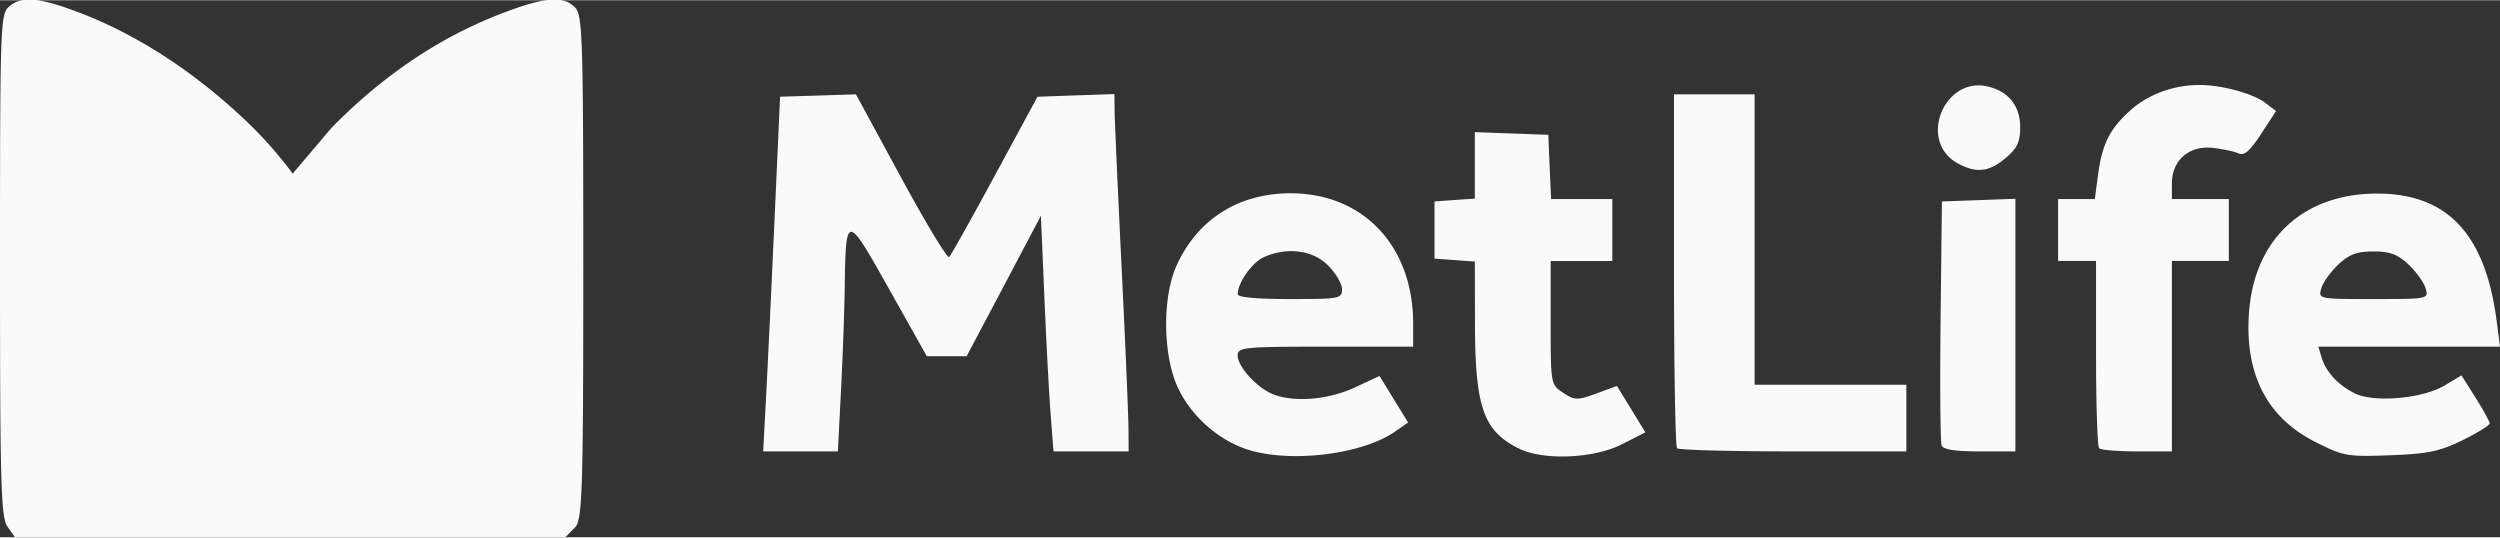 <svg xmlns="http://www.w3.org/2000/svg" width="930.222" height="200" viewBox="0 0 372.089 79.926"><rect x="0" y="0" width="372.089" height="79.926" fill="#333333" stroke="none"/><path d="M43.563 25.805l-1.721 2.084c-3.058 3.74-8.635 16.141-10.5 23.337-1.524 5.883-1.842 8.748-1.896 17.027-.036 5.472-.133 11.647.419 11.647h27.063c.57 0 .505-6.235.463-11.691-.063-8.244-.48-11.091-1.92-17.005-1.869-7.686-5.855-16.812-9.673-22.202l-2.235-3.197zM4.478-.099c-1.367-.023-2.362.347-3.2 1.107C.06 2.115 0 4.248 0 39.468c0 32.599.142 37.482 1.103 38.86l1.103 1.571h27.086c20.91 0 27.212-.202 27.636-.885.301-.487.505-5.35.463-10.806-.063-8.244-.387-11.115-1.92-17.004-3.351-12.886-9.666-24.502-18.759-33.16-7.908-7.53-17.01-13.512-26.764-16.881C7.59.35 5.844-.075 4.478-.098zm78.034 0c-1.407.004-3.238.43-5.646 1.262-10.164 3.51-19.234 9.385-27.526 17.824l-5.779 6.82 2.228 3.188c3.818 5.39 7.813 14.522 9.683 22.208 1.147 4.412 1.598 7.139 1.786 11.691.032.765.07 1.572.089 2.458.02.878.035 1.826.044 2.856.041 5.455.108 11.69-.463 11.69h27.24l1.544-1.572c.96-1.376 1.103-6.238 1.103-38.726 0-33.586-.114-37.29-1.168-38.46C84.902.317 83.92-.102 82.512-.1zM327.36 12.61c-3.808.007-7.519 1.34-10.169 3.676-3.156 2.782-4.313 5.072-4.919 9.654l-.485 3.653h-5.47v9.211h5.647V52.51c0 7.534.204 13.91.463 14.17.259.26 2.8.466 5.646.466h5.184V38.804h8.47v-9.21h-8.47v-2.348c0-3.45 2.608-5.686 6.131-5.27 1.482.175 3.195.543 3.816.82.836.372 1.697-.386 3.33-2.901l2.228-3.41-1.588-1.197c-1.854-1.413-6.526-2.683-9.814-2.677zm-33.15.067c-5.519.287-8.272 8.631-2.824 11.602 2.752 1.5 4.67 1.28 7.102-.775 1.743-1.473 2.184-2.38 2.184-4.606 0-3.127-1.676-5.266-4.676-6.022a6.07 6.07 0 0 0-1.787-.2zm-128.346 1.285l-5.735.198-5.713.2-6.33 11.69c-3.48 6.43-6.555 11.915-6.815 12.179-.26.263-3.48-5.075-7.169-11.868l-6.705-12.355-5.646.177-5.647.177-.816 18.068c-.444 9.937-1.012 21.815-1.257 26.393l-.44 8.325h11.116l.463-9.034c.253-4.969.504-11.744.551-15.056.164-11.44.228-11.433 6.595-.089l5.624 10.009h5.933l5.537-10.451 5.515-10.451.529 12.399c.29 6.82.72 14.712.948 17.537l.397 5.137h11.183l-.022-3.366c-.009-1.85-.471-12.77-1.036-24.267-.566-11.496-1.028-21.944-1.037-23.227l-.023-2.326zm83.284.044v26.105c0 14.353.204 26.31.463 26.57.259.26 8.04.465 17.292.465h16.829v-9.92h-22.586v-43.22h-11.998zm-29.644 5.624v9.897l-3 .2-2.999.221v8.503l3 .222 3 .221.021 9.344c.041 12.4 1.27 15.874 6.55 18.488 3.655 1.809 11.133 1.493 15.33-.642l3.485-1.772-2.117-3.454-2.117-3.454-3.066 1.13c-2.848 1.028-3.229 1.015-4.94-.111-1.843-1.213-1.854-1.264-1.854-10.407v-9.211h9.176v-9.211h-9.11l-.22-4.783-.2-4.782-5.47-.2-5.47-.2zm-27.57 9.1c-7.679.048-13.74 3.933-16.829 10.783-2.124 4.711-2.037 13.315.199 18.134 1.889 4.073 5.752 7.583 9.947 9.079 6.282 2.238 17.37.981 22.41-2.547l1.918-1.328-2.14-3.477-2.116-3.454-3.661 1.705c-3.902 1.823-8.933 2.261-12.132 1.041-2.379-.909-5.315-4.1-5.315-5.779 0-1.232.814-1.328 13.057-1.328h13.058v-3.41c0-11.606-7.476-19.488-18.396-19.419zm.088 8.613c2.177-.035 4.217.69 5.646 2.126 1.135 1.14 2.074 2.733 2.074 3.542 0 1.401-.375 1.462-7.764 1.462-4.95 0-7.764-.256-7.764-.73 0-1.674 2.127-4.699 3.86-5.491a9.917 9.917 0 0 1 3.948-.909zm161.783-8.569c-11.007 0-18.305 6.784-19.078 17.758-.641 9.09 2.663 15.55 9.815 19.175 4.274 2.167 4.791 2.255 11.204 2.015 5.62-.21 7.393-.582 10.763-2.237 2.22-1.09 4.037-2.217 4.037-2.501 0-.285-.943-2.007-2.095-3.83l-2.096-3.321-2.515 1.505c-3.361 1.99-10.619 2.601-13.454 1.129-2.51-1.303-4.203-3.173-4.853-5.314l-.485-1.594h27.04l-.485-3.721c-1.66-13-7.318-19.063-17.797-19.063zm-.55 8.614c2.466 0 3.604.424 5.226 1.948 1.14 1.072 2.286 2.666 2.537 3.543.454 1.588.417 1.594-7.764 1.594-8.18 0-8.218-.006-7.764-1.594.25-.877 1.396-2.47 2.537-3.543 1.622-1.524 2.76-1.948 5.227-1.948zm-53.289-7.839l-5.47.2-5.47.198-.199 17.714c-.103 9.735-.034 18.105.155 18.599.235.616 2.027.886 5.669.886h5.315V29.549z" fill="#fafafa"/></svg>
